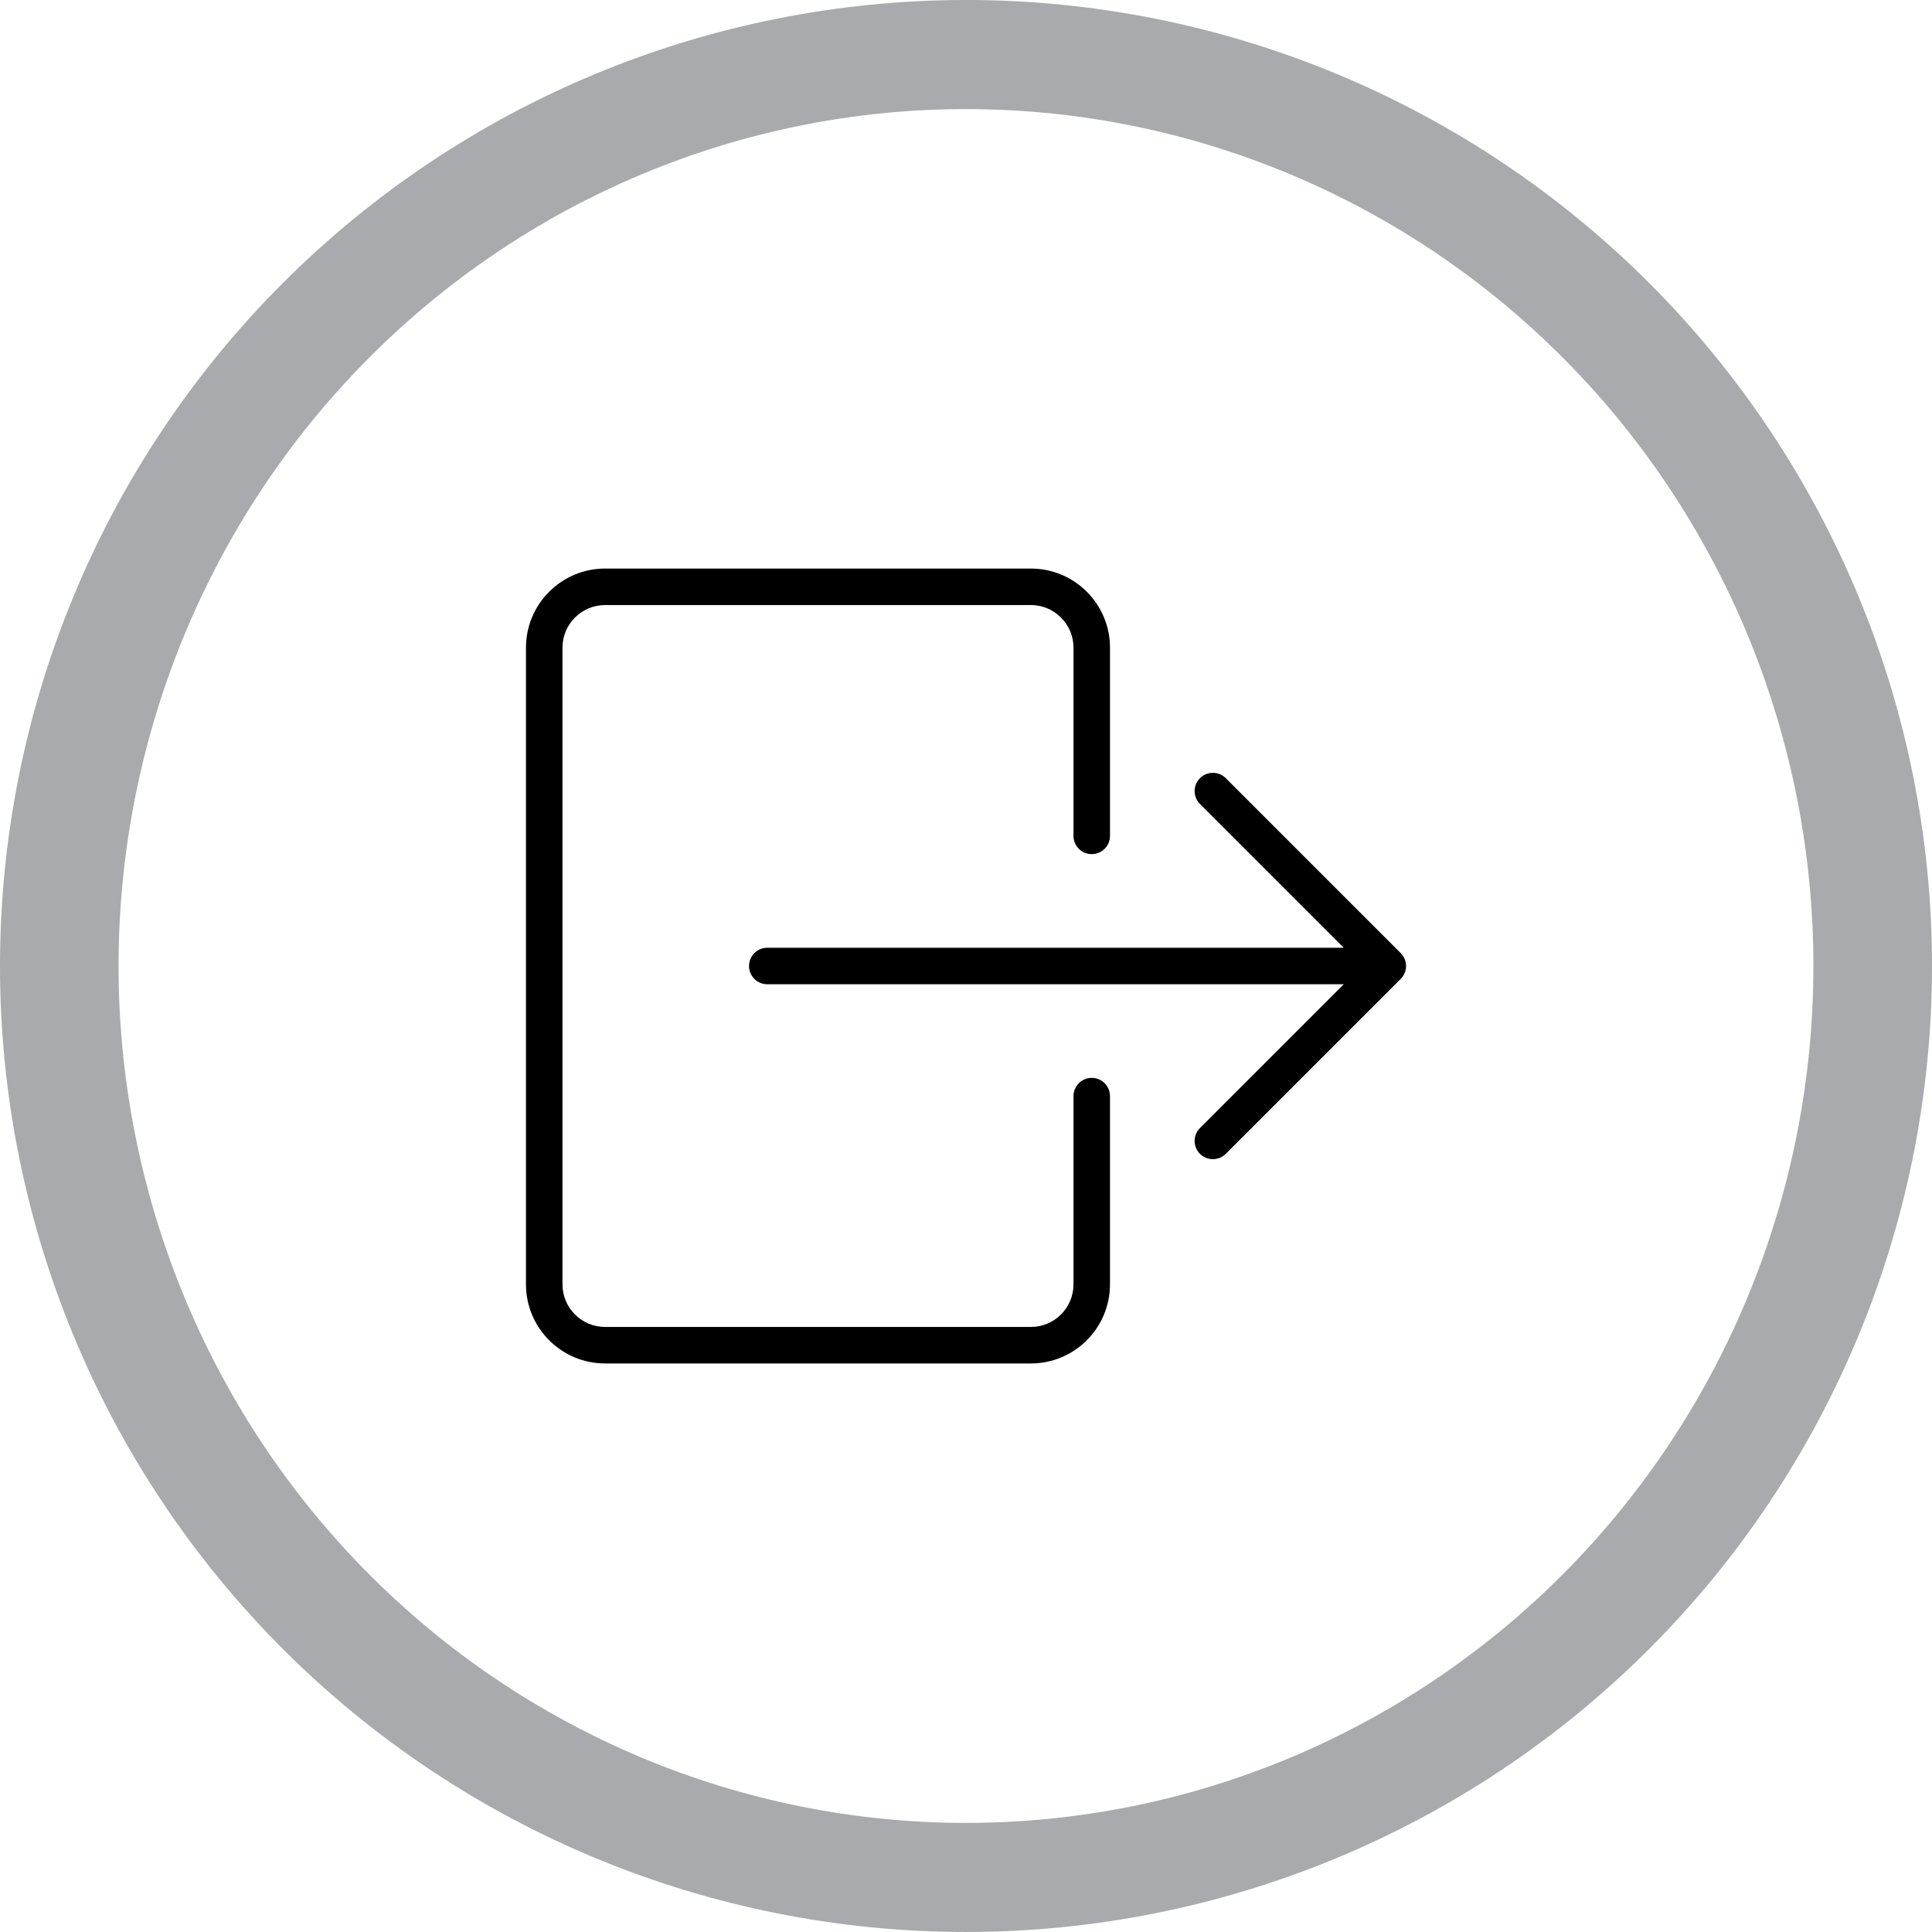 <?xml version="1.0" encoding="UTF-8"?>
<svg width="1200pt" height="1200pt" version="1.1" viewBox="0 0 1200 1200" xmlns="http://www.w3.org/2000/svg">
 <g>
  <path d="m600 0c-78.793 0-156.82 15.52-229.61 45.672s-138.94 74.348-194.65 130.07c-55.719 55.715-99.914 121.86-130.07 194.65s-45.672 150.82-45.672 229.61c0 159.13 63.215 311.74 175.74 424.26 112.52 112.52 265.13 175.73 424.27 175.73 159.13 0 311.74-63.215 424.26-175.74 112.52-112.52 175.74-265.13 175.74-424.26 0-159.13-63.215-311.74-175.73-424.27-112.52-112.52-265.13-175.74-424.26-175.74zm0 67.762c69.121 0 137.56 13.766 201.42 40.516 63.859 26.746 121.88 65.953 170.76 115.38s87.645 108.1 114.09 172.67c26.453 64.574 40.066 133.79 40.066 203.68 0 141.16-55.457 276.53-154.16 376.34-98.707 99.816-232.58 155.89-372.18 155.89-69.121 0-137.57-13.766-201.43-40.516-63.855-26.746-121.88-65.949-170.76-115.37-48.875-49.422-87.645-108.1-114.1-172.67-26.449-64.574-40.066-133.79-40.066-203.68 0-69.898 13.613-139.11 40.066-203.68 26.449-64.574 65.219-123.25 114.1-172.68 48.875-49.422 106.9-88.625 170.76-115.38 63.859-26.746 132.3-40.512 201.43-40.512z" fill="#a8aaad"/>
  <path d="m678.1 669.49c-6.258 0-11.336 5.078-11.336 11.336v116.92c0 14.586-11.863 26.449-26.449 26.449h-264.5c-14.586 0-26.449-11.863-26.449-26.449v-395.48c0-14.586 11.863-26.449 26.449-26.449h264.5c14.586 0 26.449 11.863 26.449 26.449v116.92c0 6.258 5.078 11.336 11.336 11.336 6.258 0 11.336-5.078 11.336-11.336v-116.92c0-27.086-22.035-49.121-49.121-49.121h-264.5c-27.086 0-49.121 22.035-49.121 49.121v395.48c0 27.086 22.035 49.121 49.121 49.121h264.5c27.086 0 49.121-22.035 49.121-49.121v-116.92c0-6.258-5.078-11.336-11.336-11.336zm194.41-73.637c-0.016-0.047-0.023-0.098-0.047-0.152-0.582-1.422-1.43-2.691-2.508-3.758l-108.6-108.6c-4.43-4.43-11.602-4.43-16.027 0-4.43 4.43-4.43 11.602 0 16.027l89.285 89.293h-358.04c-6.258 0-11.336 5.078-11.336 11.336s5.078 11.336 11.336 11.336h358.06l-89.305 89.305c-4.43 4.43-4.43 11.602 0 16.027 2.215 2.215 5.117 3.316 8.02 3.316 2.902 0 5.805-1.102 8.02-3.316l108.65-108.65c0.016-0.008 0.016-0.031 0.023-0.039 1.043-1.043 1.867-2.289 2.434-3.656 0.031-0.066 0.039-0.145 0.066-0.203 0.492-1.277 0.793-2.652 0.793-4.106v-0.008-0.008c-0.008-1.465-0.309-2.856-0.816-4.148z"/>
 </g>
</svg>
